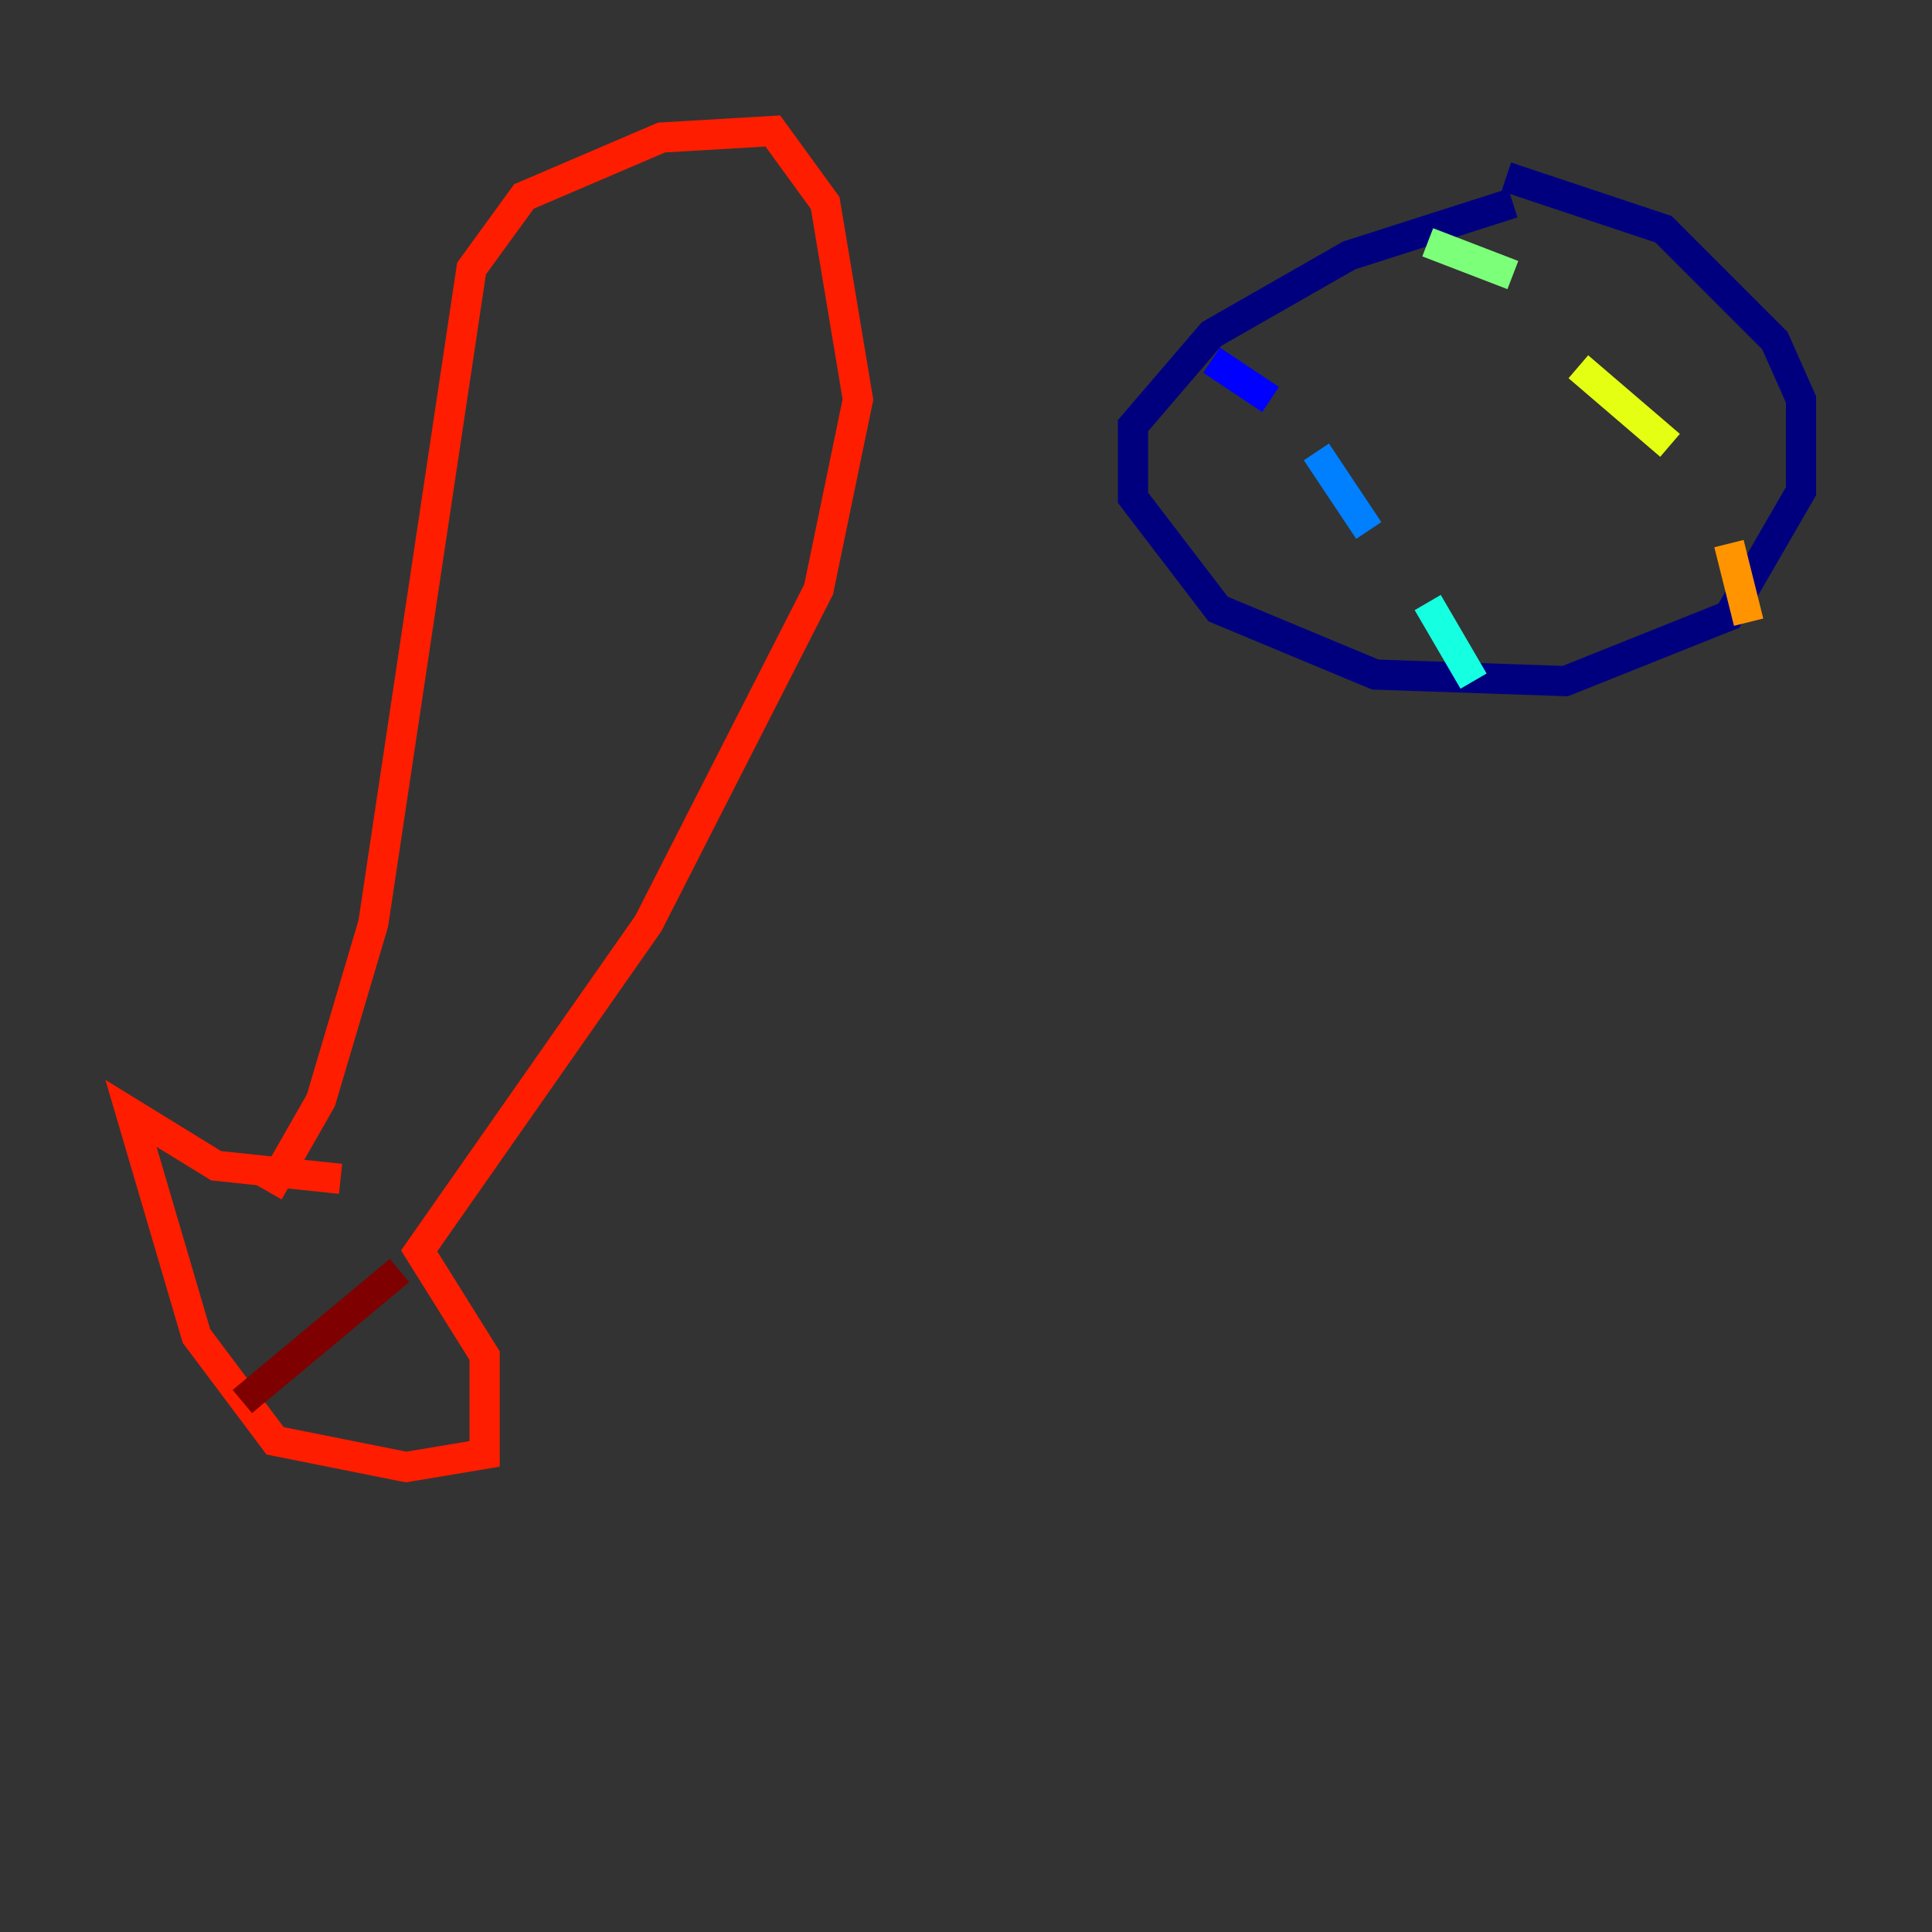 <?xml version="1.0" encoding="utf-8" ?>
<svg baseProfile="tiny" height="128" version="1.2" viewBox="0,0,128,128" width="128" xmlns="http://www.w3.org/2000/svg" xmlns:ev="http://www.w3.org/2001/xml-events" xmlns:xlink="http://www.w3.org/1999/xlink"><rect x="0" y="0" width="128" height="128" fill="#333333" stroke="none"/><defs /><polyline fill="none" points="100.231,13.451 89.383,16.922 80.271,22.129 75.064,28.203 75.064,32.976 80.705,40.352 91.119,44.691 103.702,45.125 114.549,40.786 119.322,32.542 119.322,26.468 117.586,22.563 110.21,15.186 99.797,11.715" stroke="#00007f" stroke-width="2" /><polyline fill="none" points="80.271,23.864 84.176,26.468" stroke="#0000ff" stroke-width="2" /><polyline fill="none" points="87.214,29.939 90.685,35.146" stroke="#0080ff" stroke-width="2" /><polyline fill="none" points="94.59,39.919 97.627,45.125" stroke="#15ffe1" stroke-width="2" /><polyline fill="none" points="94.59,16.054 100.231,18.224" stroke="#7cff79" stroke-width="2" /><polyline fill="none" points="104.57,24.298 110.644,29.505" stroke="#e4ff12" stroke-width="2" /><polyline fill="none" points="114.549,36.014 115.851,41.22" stroke="#ff9400" stroke-width="2" /><polyline fill="none" points="17.79,78.969 21.261,72.895 24.732,61.18 31.241,17.79 34.712,13.017 43.824,9.112 51.2,8.678 54.671,13.451 56.841,26.468 54.237,39.051 42.956,61.18 27.77,82.875 32.108,89.817 32.108,96.325 26.902,97.193 18.224,95.458 13.017,88.515 8.678,73.763 14.319,77.234 22.563,78.102" stroke="#ff1d00" stroke-width="2" /><polyline fill="none" points="16.054,92.854 26.468,84.176" stroke="#7f0000" stroke-width="2" /></svg>